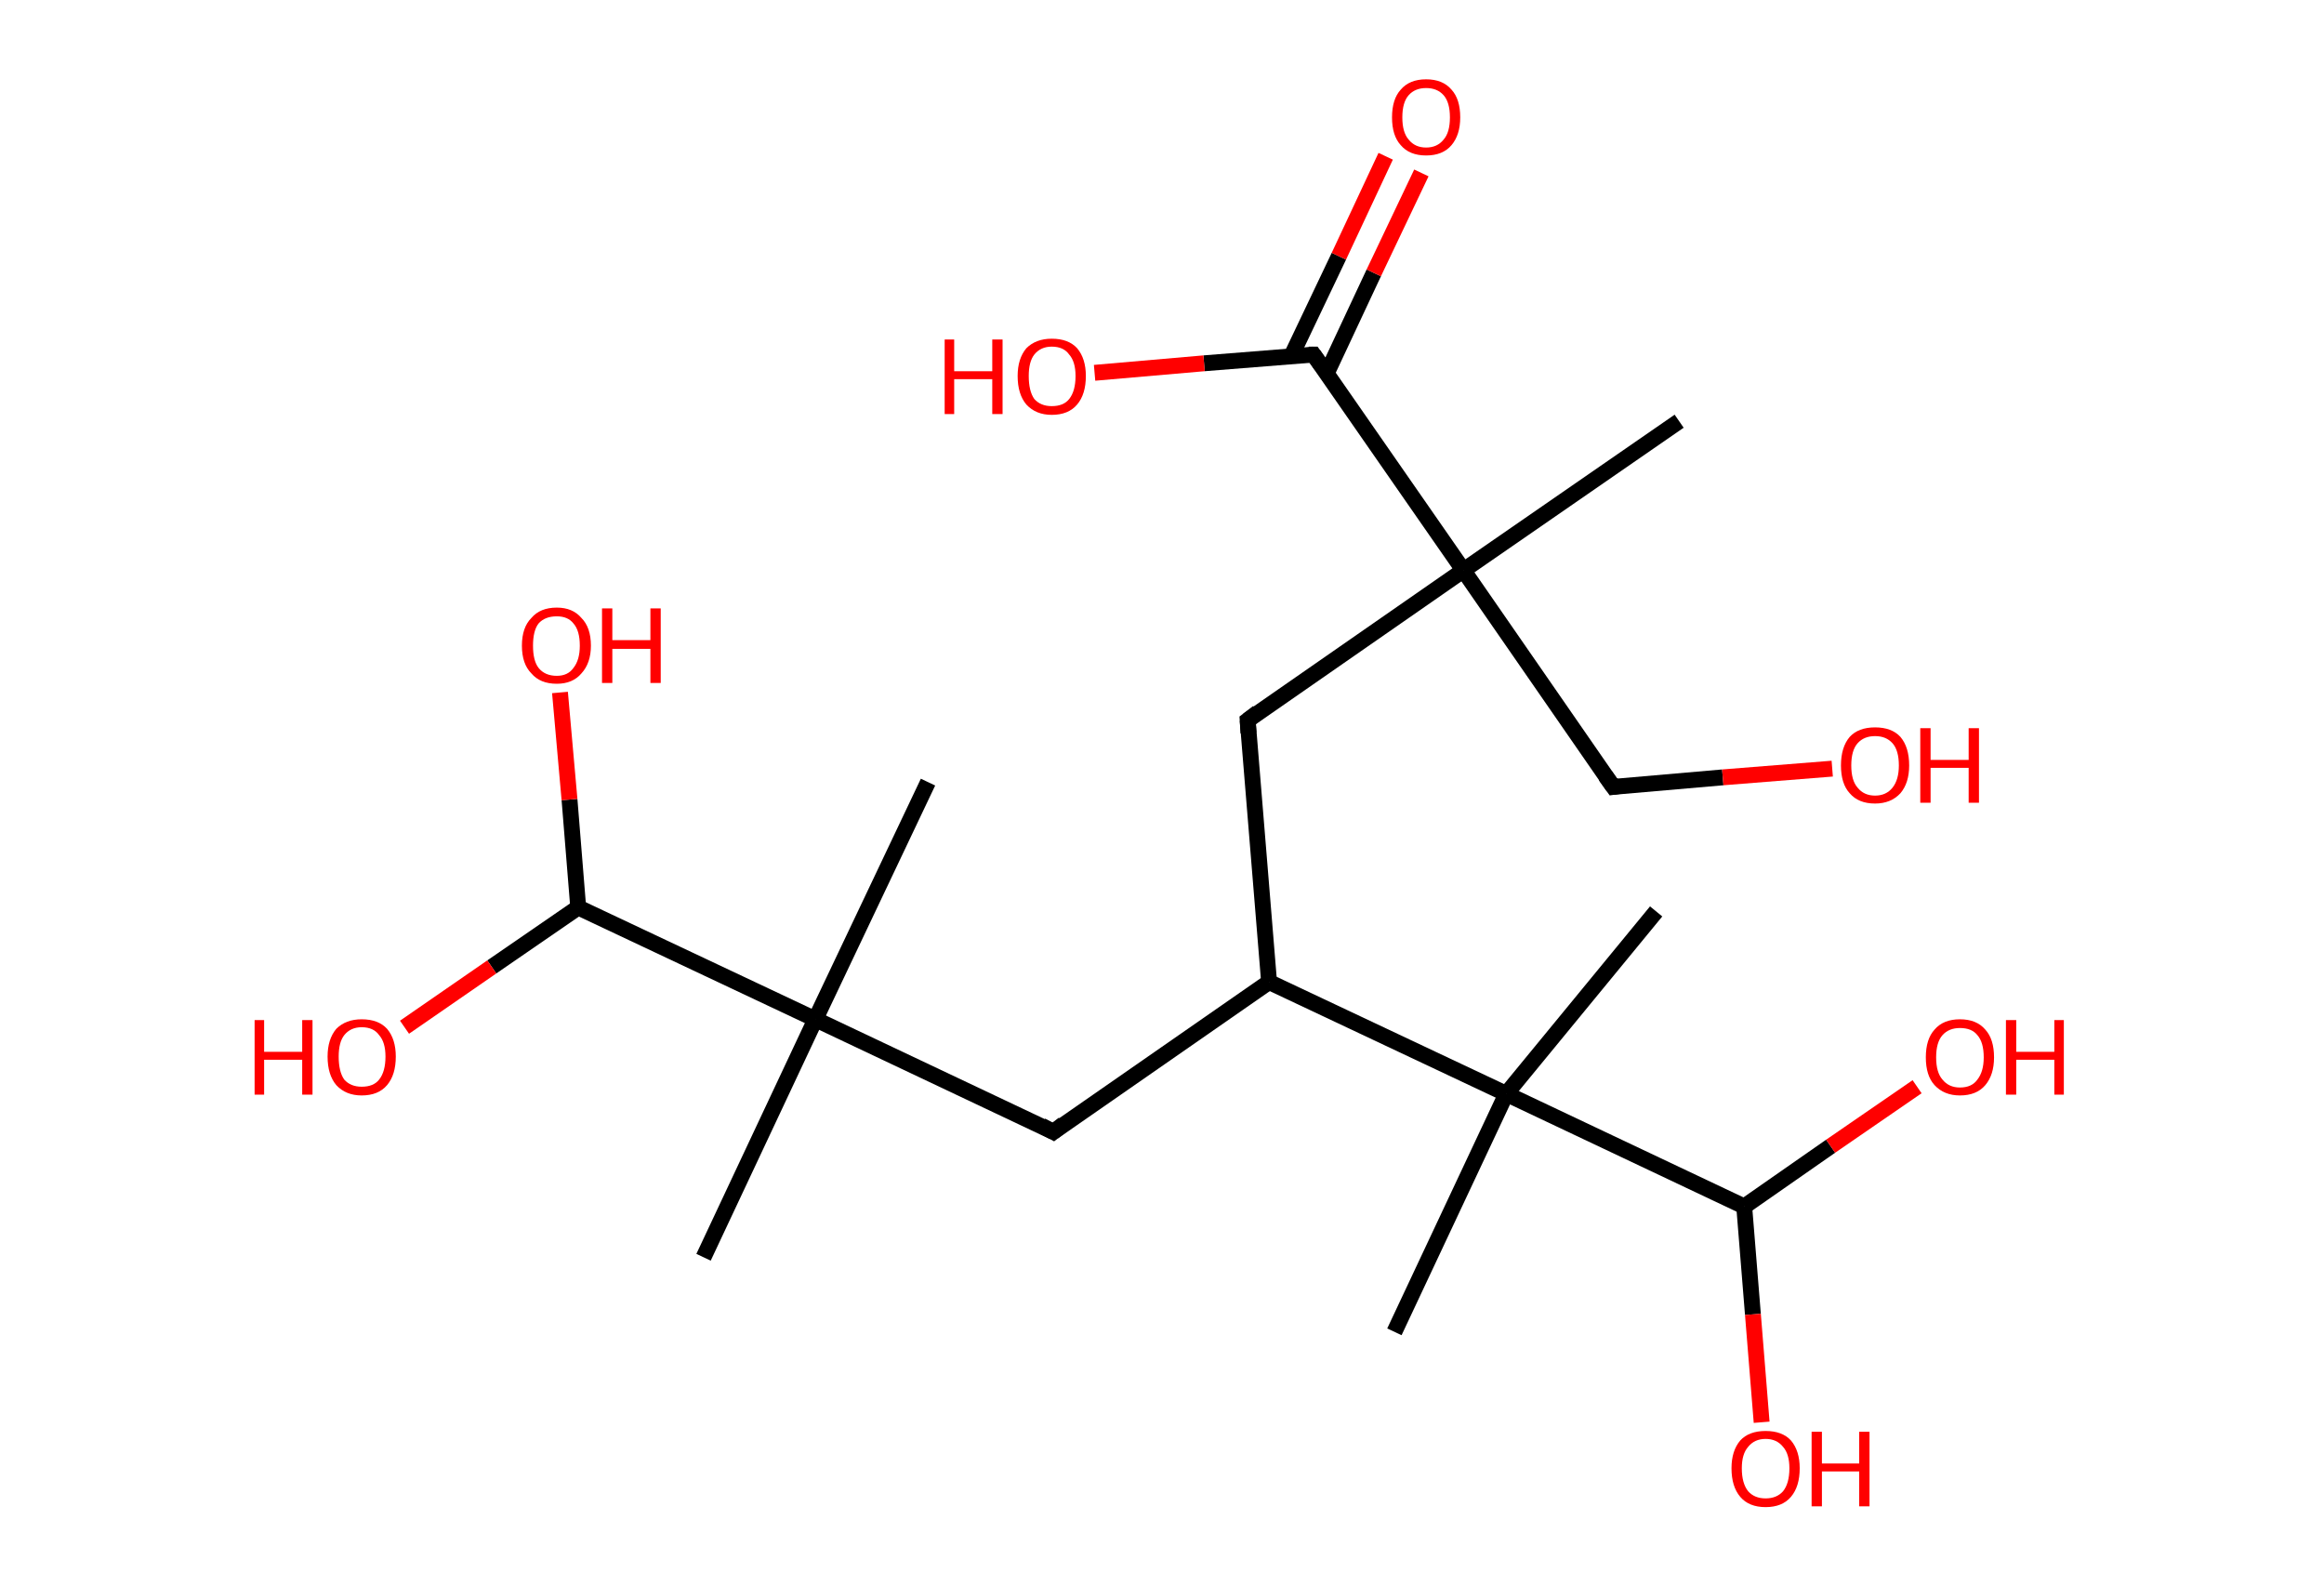 <?xml version='1.0' encoding='ASCII' standalone='yes'?>
<svg xmlns="http://www.w3.org/2000/svg" xmlns:rdkit="http://www.rdkit.org/xml" xmlns:xlink="http://www.w3.org/1999/xlink" version="1.1" baseProfile="full" xml:space="preserve" width="293px" height="200px" viewBox="0 0 293 200">
<!-- END OF HEADER -->
<rect style="opacity:1.0;fill:#FFFFFF;stroke:none" width="293.0" height="200.0" x="0.0" y="0.0"> </rect>
<path class="bond-0 atom-0 atom-1" d="M 211.7,53.1 L 184.5,71.9" style="fill:none;fill-rule:evenodd;stroke:#000000;stroke-width:2.0px;stroke-linecap:butt;stroke-linejoin:miter;stroke-opacity:1"/>
<path class="bond-1 atom-1 atom-2" d="M 184.5,71.9 L 203.4,99.2" style="fill:none;fill-rule:evenodd;stroke:#000000;stroke-width:2.0px;stroke-linecap:butt;stroke-linejoin:miter;stroke-opacity:1"/>
<path class="bond-2 atom-2 atom-3" d="M 203.4,99.2 L 217.2,98.0" style="fill:none;fill-rule:evenodd;stroke:#000000;stroke-width:2.0px;stroke-linecap:butt;stroke-linejoin:miter;stroke-opacity:1"/>
<path class="bond-2 atom-2 atom-3" d="M 217.2,98.0 L 231.0,96.9" style="fill:none;fill-rule:evenodd;stroke:#FF0000;stroke-width:2.0px;stroke-linecap:butt;stroke-linejoin:miter;stroke-opacity:1"/>
<path class="bond-3 atom-1 atom-4" d="M 184.5,71.9 L 157.3,90.8" style="fill:none;fill-rule:evenodd;stroke:#000000;stroke-width:2.0px;stroke-linecap:butt;stroke-linejoin:miter;stroke-opacity:1"/>
<path class="bond-4 atom-4 atom-5" d="M 157.3,90.8 L 160.0,123.8" style="fill:none;fill-rule:evenodd;stroke:#000000;stroke-width:2.0px;stroke-linecap:butt;stroke-linejoin:miter;stroke-opacity:1"/>
<path class="bond-5 atom-5 atom-6" d="M 160.0,123.8 L 132.8,142.7" style="fill:none;fill-rule:evenodd;stroke:#000000;stroke-width:2.0px;stroke-linecap:butt;stroke-linejoin:miter;stroke-opacity:1"/>
<path class="bond-6 atom-6 atom-7" d="M 132.8,142.7 L 102.8,128.5" style="fill:none;fill-rule:evenodd;stroke:#000000;stroke-width:2.0px;stroke-linecap:butt;stroke-linejoin:miter;stroke-opacity:1"/>
<path class="bond-7 atom-7 atom-8" d="M 102.8,128.5 L 117.0,98.6" style="fill:none;fill-rule:evenodd;stroke:#000000;stroke-width:2.0px;stroke-linecap:butt;stroke-linejoin:miter;stroke-opacity:1"/>
<path class="bond-8 atom-7 atom-9" d="M 102.8,128.5 L 88.7,158.5" style="fill:none;fill-rule:evenodd;stroke:#000000;stroke-width:2.0px;stroke-linecap:butt;stroke-linejoin:miter;stroke-opacity:1"/>
<path class="bond-9 atom-7 atom-10" d="M 102.8,128.5 L 72.9,114.4" style="fill:none;fill-rule:evenodd;stroke:#000000;stroke-width:2.0px;stroke-linecap:butt;stroke-linejoin:miter;stroke-opacity:1"/>
<path class="bond-10 atom-10 atom-11" d="M 72.9,114.4 L 62.0,121.9" style="fill:none;fill-rule:evenodd;stroke:#000000;stroke-width:2.0px;stroke-linecap:butt;stroke-linejoin:miter;stroke-opacity:1"/>
<path class="bond-10 atom-10 atom-11" d="M 62.0,121.9 L 51.0,129.5" style="fill:none;fill-rule:evenodd;stroke:#FF0000;stroke-width:2.0px;stroke-linecap:butt;stroke-linejoin:miter;stroke-opacity:1"/>
<path class="bond-11 atom-10 atom-12" d="M 72.9,114.4 L 71.8,100.8" style="fill:none;fill-rule:evenodd;stroke:#000000;stroke-width:2.0px;stroke-linecap:butt;stroke-linejoin:miter;stroke-opacity:1"/>
<path class="bond-11 atom-10 atom-12" d="M 71.8,100.8 L 70.6,87.3" style="fill:none;fill-rule:evenodd;stroke:#FF0000;stroke-width:2.0px;stroke-linecap:butt;stroke-linejoin:miter;stroke-opacity:1"/>
<path class="bond-12 atom-5 atom-13" d="M 160.0,123.8 L 189.9,137.9" style="fill:none;fill-rule:evenodd;stroke:#000000;stroke-width:2.0px;stroke-linecap:butt;stroke-linejoin:miter;stroke-opacity:1"/>
<path class="bond-13 atom-13 atom-14" d="M 189.9,137.9 L 175.8,167.9" style="fill:none;fill-rule:evenodd;stroke:#000000;stroke-width:2.0px;stroke-linecap:butt;stroke-linejoin:miter;stroke-opacity:1"/>
<path class="bond-14 atom-13 atom-15" d="M 189.9,137.9 L 208.8,114.9" style="fill:none;fill-rule:evenodd;stroke:#000000;stroke-width:2.0px;stroke-linecap:butt;stroke-linejoin:miter;stroke-opacity:1"/>
<path class="bond-15 atom-13 atom-16" d="M 189.9,137.9 L 219.9,152.1" style="fill:none;fill-rule:evenodd;stroke:#000000;stroke-width:2.0px;stroke-linecap:butt;stroke-linejoin:miter;stroke-opacity:1"/>
<path class="bond-16 atom-16 atom-17" d="M 219.9,152.1 L 230.8,144.5" style="fill:none;fill-rule:evenodd;stroke:#000000;stroke-width:2.0px;stroke-linecap:butt;stroke-linejoin:miter;stroke-opacity:1"/>
<path class="bond-16 atom-16 atom-17" d="M 230.8,144.5 L 241.7,137.0" style="fill:none;fill-rule:evenodd;stroke:#FF0000;stroke-width:2.0px;stroke-linecap:butt;stroke-linejoin:miter;stroke-opacity:1"/>
<path class="bond-17 atom-16 atom-18" d="M 219.9,152.1 L 221.0,165.7" style="fill:none;fill-rule:evenodd;stroke:#000000;stroke-width:2.0px;stroke-linecap:butt;stroke-linejoin:miter;stroke-opacity:1"/>
<path class="bond-17 atom-16 atom-18" d="M 221.0,165.7 L 222.1,179.3" style="fill:none;fill-rule:evenodd;stroke:#FF0000;stroke-width:2.0px;stroke-linecap:butt;stroke-linejoin:miter;stroke-opacity:1"/>
<path class="bond-18 atom-1 atom-19" d="M 184.5,71.9 L 165.6,44.7" style="fill:none;fill-rule:evenodd;stroke:#000000;stroke-width:2.0px;stroke-linecap:butt;stroke-linejoin:miter;stroke-opacity:1"/>
<path class="bond-19 atom-19 atom-20" d="M 167.3,47.0 L 173.2,34.4" style="fill:none;fill-rule:evenodd;stroke:#000000;stroke-width:2.0px;stroke-linecap:butt;stroke-linejoin:miter;stroke-opacity:1"/>
<path class="bond-19 atom-19 atom-20" d="M 173.2,34.4 L 179.2,21.8" style="fill:none;fill-rule:evenodd;stroke:#FF0000;stroke-width:2.0px;stroke-linecap:butt;stroke-linejoin:miter;stroke-opacity:1"/>
<path class="bond-19 atom-19 atom-20" d="M 162.8,44.9 L 168.8,32.3" style="fill:none;fill-rule:evenodd;stroke:#000000;stroke-width:2.0px;stroke-linecap:butt;stroke-linejoin:miter;stroke-opacity:1"/>
<path class="bond-19 atom-19 atom-20" d="M 168.8,32.3 L 174.7,19.7" style="fill:none;fill-rule:evenodd;stroke:#FF0000;stroke-width:2.0px;stroke-linecap:butt;stroke-linejoin:miter;stroke-opacity:1"/>
<path class="bond-20 atom-19 atom-21" d="M 165.6,44.7 L 151.8,45.8" style="fill:none;fill-rule:evenodd;stroke:#000000;stroke-width:2.0px;stroke-linecap:butt;stroke-linejoin:miter;stroke-opacity:1"/>
<path class="bond-20 atom-19 atom-21" d="M 151.8,45.8 L 138.0,47.0" style="fill:none;fill-rule:evenodd;stroke:#FF0000;stroke-width:2.0px;stroke-linecap:butt;stroke-linejoin:miter;stroke-opacity:1"/>
<path d="M 202.4,97.8 L 203.4,99.2 L 204.1,99.1" style="fill:none;stroke:#000000;stroke-width:2.0px;stroke-linecap:butt;stroke-linejoin:miter;stroke-opacity:1;"/>
<path d="M 158.6,89.8 L 157.3,90.8 L 157.4,92.4" style="fill:none;stroke:#000000;stroke-width:2.0px;stroke-linecap:butt;stroke-linejoin:miter;stroke-opacity:1;"/>
<path d="M 134.1,141.7 L 132.8,142.7 L 131.3,141.9" style="fill:none;stroke:#000000;stroke-width:2.0px;stroke-linecap:butt;stroke-linejoin:miter;stroke-opacity:1;"/>
<path d="M 166.6,46.1 L 165.6,44.7 L 165.0,44.7" style="fill:none;stroke:#000000;stroke-width:2.0px;stroke-linecap:butt;stroke-linejoin:miter;stroke-opacity:1;"/>
<path class="atom-3" d="M 232.1 96.5 Q 232.1 94.2, 233.2 92.9 Q 234.3 91.7, 236.4 91.7 Q 238.5 91.7, 239.6 92.9 Q 240.7 94.2, 240.7 96.5 Q 240.7 98.7, 239.6 100.0 Q 238.4 101.3, 236.4 101.3 Q 234.3 101.3, 233.2 100.0 Q 232.1 98.8, 232.1 96.5 M 236.4 100.3 Q 237.8 100.3, 238.6 99.3 Q 239.4 98.3, 239.4 96.5 Q 239.4 94.6, 238.6 93.7 Q 237.8 92.8, 236.4 92.8 Q 235.0 92.8, 234.2 93.7 Q 233.4 94.6, 233.4 96.5 Q 233.4 98.4, 234.2 99.3 Q 235.0 100.3, 236.4 100.3 " fill="#FF0000"/>
<path class="atom-3" d="M 242.1 91.8 L 243.4 91.8 L 243.4 95.8 L 248.2 95.8 L 248.2 91.8 L 249.5 91.8 L 249.5 101.2 L 248.2 101.2 L 248.2 96.8 L 243.4 96.8 L 243.4 101.2 L 242.1 101.2 L 242.1 91.8 " fill="#FF0000"/>
<path class="atom-11" d="M 32.1 128.6 L 33.3 128.6 L 33.3 132.6 L 38.1 132.6 L 38.1 128.6 L 39.4 128.6 L 39.4 138.0 L 38.1 138.0 L 38.1 133.6 L 33.3 133.6 L 33.3 138.0 L 32.1 138.0 L 32.1 128.6 " fill="#FF0000"/>
<path class="atom-11" d="M 41.3 133.2 Q 41.3 131.0, 42.4 129.7 Q 43.6 128.5, 45.6 128.5 Q 47.7 128.5, 48.8 129.7 Q 49.9 131.0, 49.9 133.2 Q 49.9 135.5, 48.8 136.8 Q 47.7 138.1, 45.6 138.1 Q 43.6 138.1, 42.4 136.8 Q 41.3 135.5, 41.3 133.2 M 45.6 137.0 Q 47.1 137.0, 47.8 136.1 Q 48.6 135.1, 48.6 133.2 Q 48.6 131.4, 47.8 130.5 Q 47.1 129.5, 45.6 129.5 Q 44.2 129.5, 43.4 130.5 Q 42.7 131.4, 42.7 133.2 Q 42.7 135.1, 43.4 136.1 Q 44.2 137.0, 45.6 137.0 " fill="#FF0000"/>
<path class="atom-12" d="M 65.8 81.4 Q 65.8 79.1, 67.0 77.9 Q 68.1 76.6, 70.2 76.6 Q 72.2 76.6, 73.3 77.9 Q 74.5 79.1, 74.5 81.4 Q 74.5 83.6, 73.3 84.9 Q 72.2 86.2, 70.2 86.2 Q 68.1 86.2, 67.0 84.9 Q 65.8 83.7, 65.8 81.4 M 70.2 85.2 Q 71.6 85.2, 72.3 84.2 Q 73.1 83.2, 73.1 81.4 Q 73.1 79.5, 72.3 78.6 Q 71.6 77.7, 70.2 77.7 Q 68.7 77.7, 67.9 78.6 Q 67.2 79.5, 67.2 81.4 Q 67.2 83.3, 67.9 84.2 Q 68.7 85.2, 70.2 85.2 " fill="#FF0000"/>
<path class="atom-12" d="M 75.9 76.7 L 77.2 76.7 L 77.2 80.7 L 82.0 80.7 L 82.0 76.7 L 83.3 76.7 L 83.3 86.1 L 82.0 86.1 L 82.0 81.8 L 77.2 81.8 L 77.2 86.1 L 75.9 86.1 L 75.9 76.7 " fill="#FF0000"/>
<path class="atom-17" d="M 242.8 133.3 Q 242.8 131.0, 243.9 129.8 Q 245.0 128.5, 247.1 128.5 Q 249.2 128.5, 250.3 129.8 Q 251.4 131.0, 251.4 133.3 Q 251.4 135.5, 250.3 136.8 Q 249.2 138.1, 247.1 138.1 Q 245.1 138.1, 243.9 136.8 Q 242.8 135.6, 242.8 133.3 M 247.1 137.1 Q 248.6 137.1, 249.3 136.1 Q 250.1 135.1, 250.1 133.3 Q 250.1 131.4, 249.3 130.5 Q 248.6 129.6, 247.1 129.6 Q 245.7 129.6, 244.9 130.5 Q 244.1 131.4, 244.1 133.3 Q 244.1 135.2, 244.9 136.1 Q 245.7 137.1, 247.1 137.1 " fill="#FF0000"/>
<path class="atom-17" d="M 252.9 128.6 L 254.2 128.6 L 254.2 132.6 L 259.0 132.6 L 259.0 128.6 L 260.2 128.6 L 260.2 138.0 L 259.0 138.0 L 259.0 133.6 L 254.2 133.6 L 254.2 138.0 L 252.9 138.0 L 252.9 128.6 " fill="#FF0000"/>
<path class="atom-18" d="M 218.3 185.1 Q 218.3 182.9, 219.4 181.6 Q 220.5 180.4, 222.6 180.4 Q 224.7 180.4, 225.8 181.6 Q 226.9 182.9, 226.9 185.1 Q 226.9 187.4, 225.8 188.7 Q 224.7 190.0, 222.6 190.0 Q 220.5 190.0, 219.4 188.7 Q 218.3 187.4, 218.3 185.1 M 222.6 188.9 Q 224.0 188.9, 224.8 188.0 Q 225.6 187.0, 225.6 185.1 Q 225.6 183.3, 224.8 182.4 Q 224.0 181.4, 222.6 181.4 Q 221.2 181.4, 220.4 182.4 Q 219.6 183.3, 219.6 185.1 Q 219.6 187.0, 220.4 188.0 Q 221.2 188.9, 222.6 188.9 " fill="#FF0000"/>
<path class="atom-18" d="M 228.4 180.5 L 229.7 180.5 L 229.7 184.5 L 234.4 184.5 L 234.4 180.5 L 235.7 180.5 L 235.7 189.9 L 234.4 189.9 L 234.4 185.5 L 229.7 185.5 L 229.7 189.9 L 228.4 189.9 L 228.4 180.5 " fill="#FF0000"/>
<path class="atom-20" d="M 175.5 14.8 Q 175.5 12.5, 176.6 11.3 Q 177.7 10.0, 179.8 10.0 Q 181.9 10.0, 183.0 11.3 Q 184.1 12.5, 184.1 14.8 Q 184.1 17.0, 183.0 18.3 Q 181.9 19.6, 179.8 19.6 Q 177.7 19.6, 176.6 18.3 Q 175.5 17.1, 175.5 14.8 M 179.8 18.6 Q 181.2 18.6, 182.0 17.6 Q 182.8 16.7, 182.8 14.8 Q 182.8 12.9, 182.0 12.0 Q 181.2 11.1, 179.8 11.1 Q 178.4 11.1, 177.6 12.0 Q 176.8 12.9, 176.8 14.8 Q 176.8 16.7, 177.6 17.6 Q 178.4 18.6, 179.8 18.6 " fill="#FF0000"/>
<path class="atom-21" d="M 119.1 42.8 L 120.3 42.8 L 120.3 46.8 L 125.1 46.8 L 125.1 42.8 L 126.4 42.8 L 126.4 52.2 L 125.1 52.2 L 125.1 47.8 L 120.3 47.8 L 120.3 52.2 L 119.1 52.2 L 119.1 42.8 " fill="#FF0000"/>
<path class="atom-21" d="M 128.3 47.4 Q 128.3 45.2, 129.4 43.9 Q 130.6 42.7, 132.6 42.7 Q 134.7 42.7, 135.8 43.9 Q 136.9 45.2, 136.9 47.4 Q 136.9 49.7, 135.8 51.0 Q 134.7 52.3, 132.6 52.3 Q 130.6 52.3, 129.4 51.0 Q 128.3 49.7, 128.3 47.4 M 132.6 51.2 Q 134.1 51.2, 134.8 50.3 Q 135.6 49.3, 135.6 47.4 Q 135.6 45.6, 134.8 44.7 Q 134.1 43.7, 132.6 43.7 Q 131.2 43.7, 130.4 44.7 Q 129.7 45.6, 129.7 47.4 Q 129.7 49.3, 130.4 50.3 Q 131.2 51.2, 132.6 51.2 " fill="#FF0000"/>
</svg>
